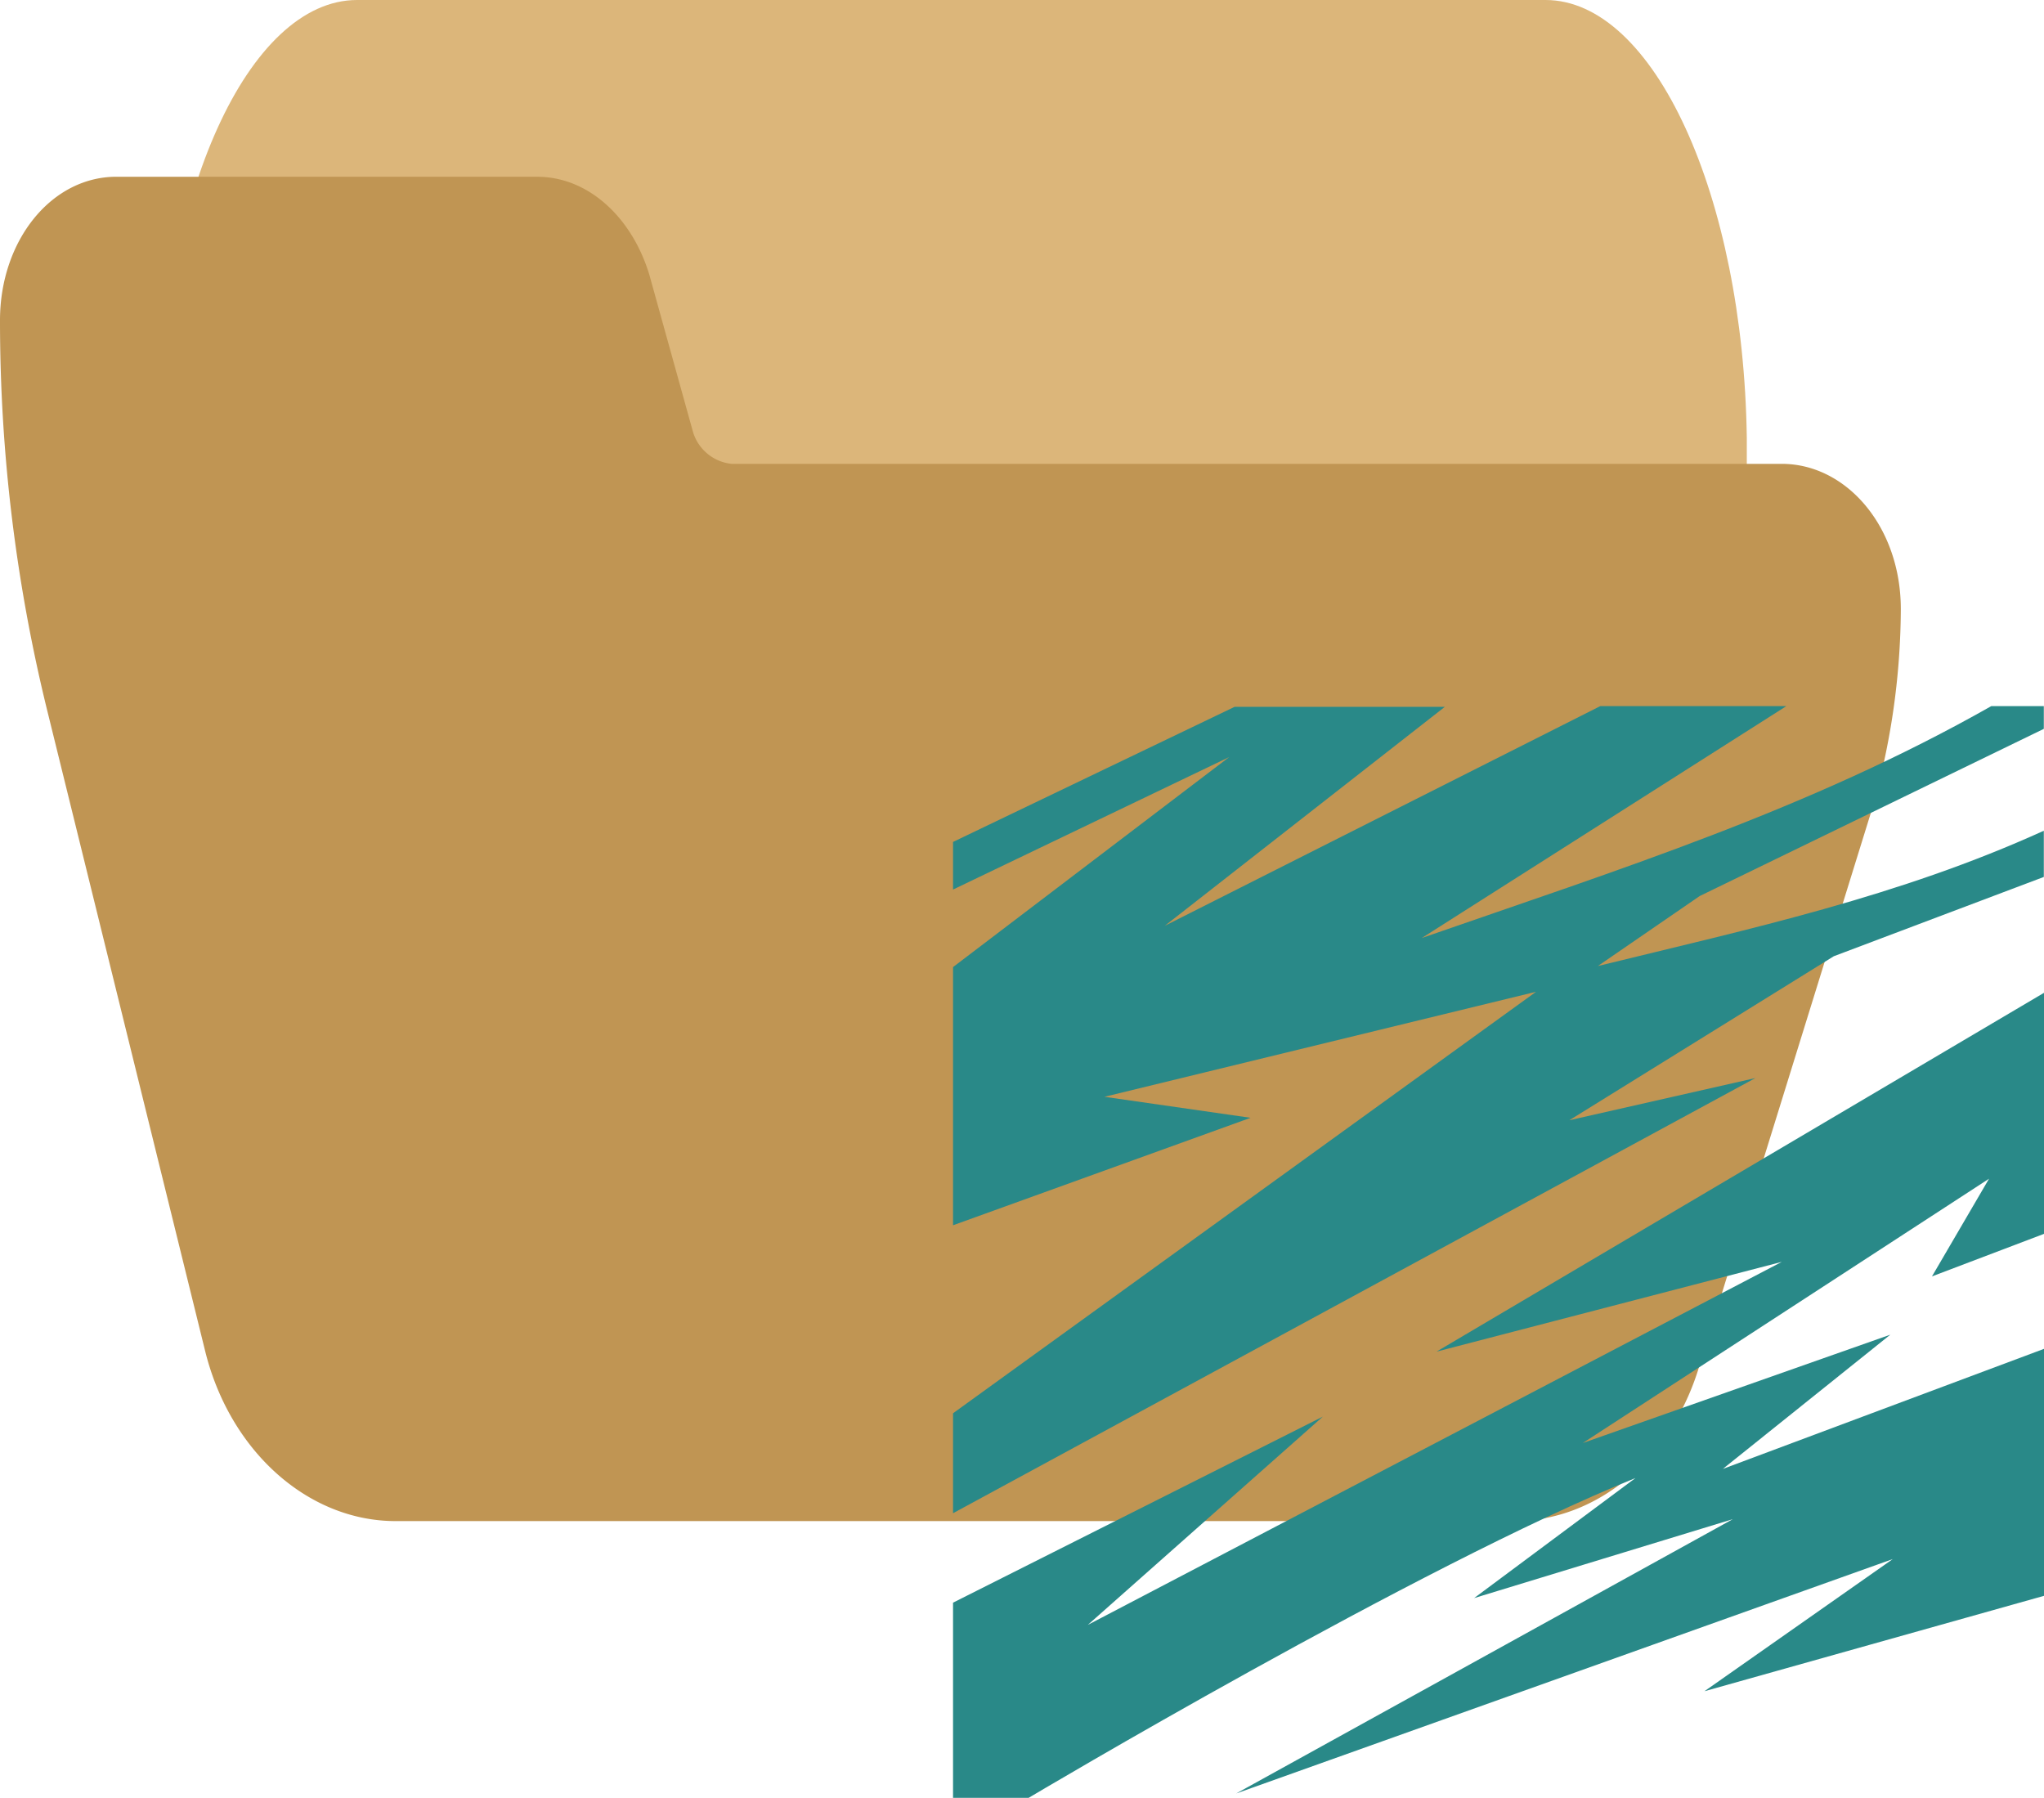 <svg xmlns="http://www.w3.org/2000/svg" viewBox="0 0 116.78 102.71"><defs><style>.cls-1{fill:#dcb67a;}.cls-2{fill:#c09553;}.cls-3{fill:#298988;}</style></defs><g id="Camada_2" data-name="Camada 2"><g id="Camada_1-2" data-name="Camada 1"><path class="cls-1" d="M88.3,0H20.4C14.2,0,9.1,11.2,9.1,25V35c0,2.8,1,5,2.3,5H30.8c1,0,1.8,1.4,2.2,3.4l2.5,16.5c1,6,3.5,10.1,6.4,10.1H97.5c1.2,0,2.3-2.2,2.3-5V25C99.6,11.2,94.5,0,88.3,0Z"/><path class="cls-2" d="M101.8,26.5h-60a2.58,2.58,0,0,1-2.2-1.8l-2.5-9c-1-3.3-3.5-5.6-6.4-5.6H6.8C3,10,0,13.7,0,18.3A93.21,93.21,0,0,0,2.7,40.6l9,36.5c1.4,5.8,5.9,9.8,10.9,9.8H86.5c4.7,0,9-3.5,10.6-8.9l9.8-31.6a41.75,41.75,0,0,0,1.7-11.6C108.6,30.1,105.5,26.5,101.8,26.5Z"/><g id="SVGRepo_iconCarrier" data-name="SVGRepo iconCarrier"><path class="cls-3" d="M70.54,40.38,54.45,48.1v2.72l15.78-7.57-15.78,12V70l17-6.14L63.1,62.66l24.66-6L54.45,80.74v5.71l45.84-24.86L89.66,64l15.11-9.37,12-4.53V47.46c-8.3,3.77-16.7,5.58-25.48,7.73l5.82-4,19.66-9.55v-1.3h-3c-10.44,5.92-21.27,9.33-32.54,13.25l20.83-13.25H91.43L66.55,52.89l16-12.51Zm46.24,16.34L82.07,77.22l19.73-5.13L62.15,92.83l13.43-11.9L54.45,91.56v11.15h4.32s22.3-13.27,34.67-18.27L84.22,91.3,99,86.79,70.63,102.46l37.51-13.39L97.38,96.62l19.4-5.45V77.06L98.43,83.92,108,76.25,90.43,82.44l23.21-15.1-3.26,5.58,6.4-2.43V56.72Z"/></g></g></g></svg>